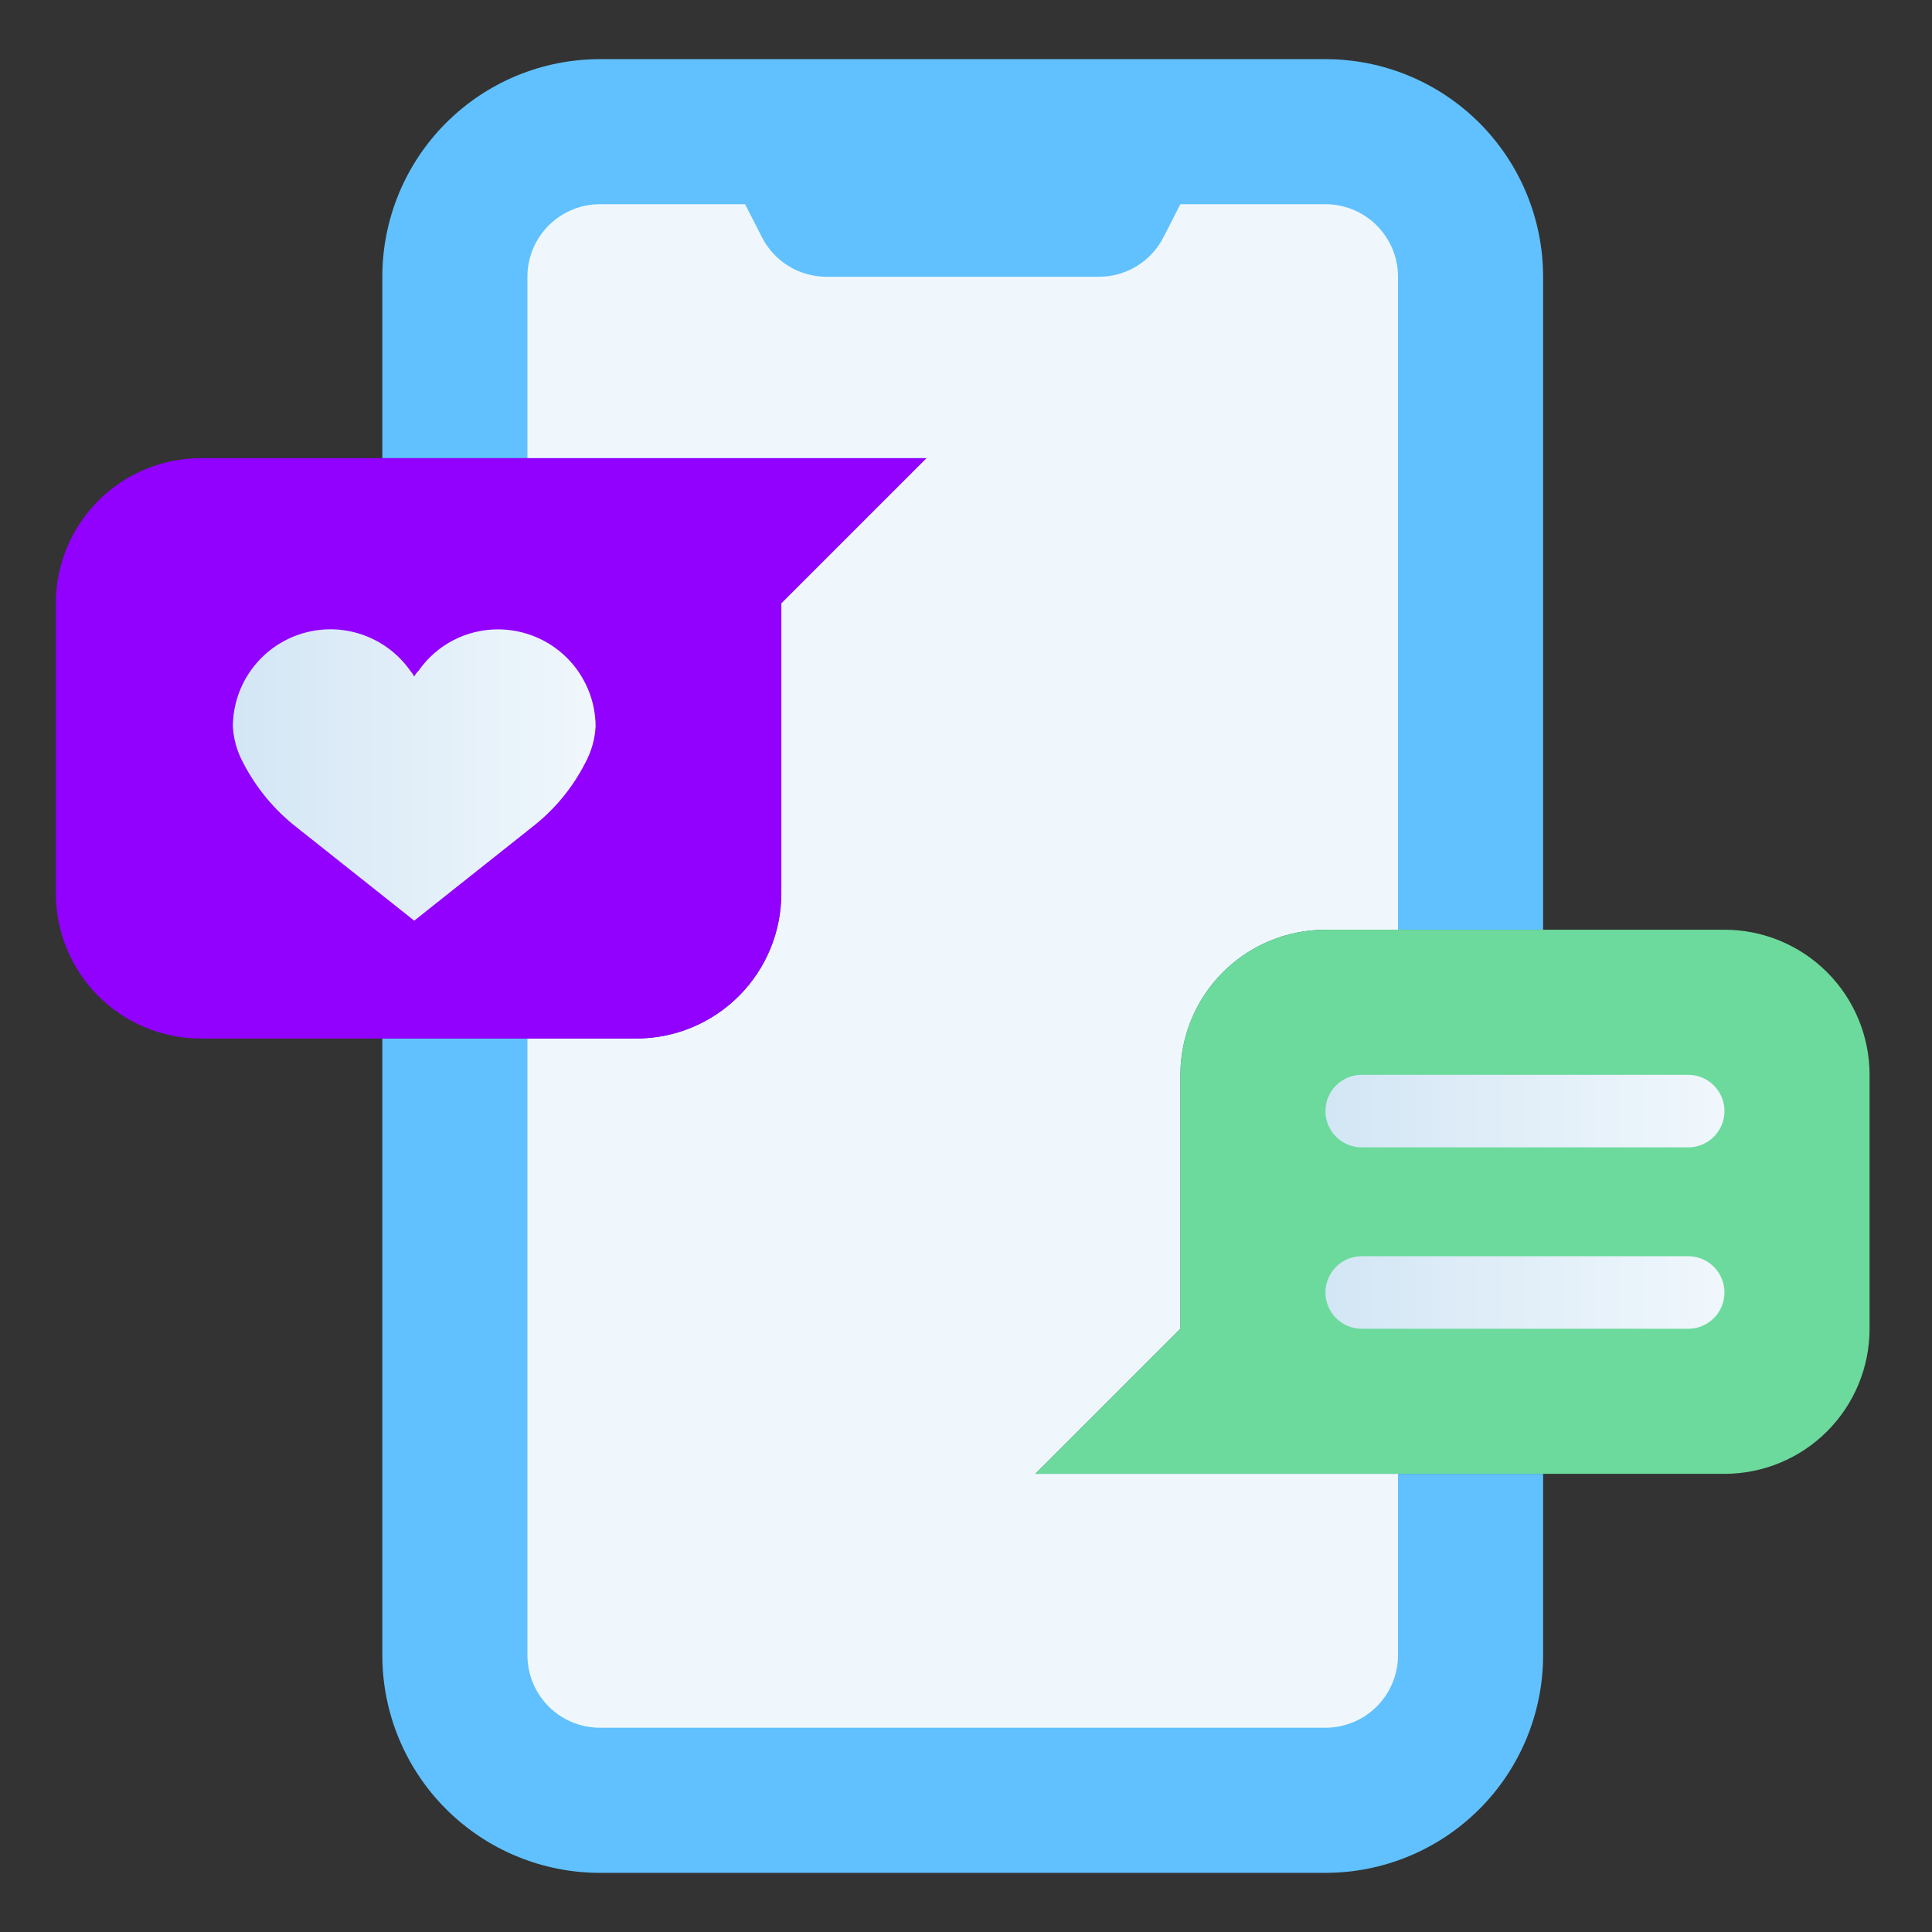<svg width="98" height="98" viewBox="0 0 98 98" fill="none" xmlns="http://www.w3.org/2000/svg">
<rect x="0" y="0" width="98" height="98" fill="#333333" stroke="none"/>
<path d="M59.873 67.4L52.513 74.76H78.273V83.96C78.273 86.888 77.11 89.696 75.04 91.766C72.969 93.837 70.161 95 67.233 95H30.433C27.505 95 24.697 93.837 22.627 91.766C20.556 89.696 19.393 86.888 19.393 83.96V52.68H32.273C34.225 52.68 36.097 51.905 37.478 50.524C38.858 49.144 39.633 47.272 39.633 45.32V30.6L46.993 23.24H19.393V14.04C19.393 11.112 20.556 8.304 22.627 6.234C24.697 4.163 27.505 3 30.433 3H67.233C70.161 3 72.969 4.163 75.04 6.234C77.11 8.304 78.273 11.112 78.273 14.04V47.16H67.233C65.281 47.16 63.409 47.935 62.029 49.316C60.649 50.696 59.873 52.568 59.873 54.52V67.4Z" fill="#60C1FE"/>
<path d="M59.873 67.399L52.513 74.759H70.913V83.959C70.913 84.935 70.525 85.871 69.835 86.561C69.145 87.252 68.209 87.639 67.233 87.639H30.433C29.457 87.639 28.521 87.252 27.831 86.561C27.141 85.871 26.753 84.935 26.753 83.959V52.679H32.273C34.225 52.679 36.097 51.904 37.477 50.524C38.858 49.143 39.633 47.271 39.633 45.319V30.599L46.993 23.239H26.753V14.039C26.753 13.063 27.141 12.127 27.831 11.437C28.521 10.747 29.457 10.359 30.433 10.359H37.793L38.64 12.015C38.945 12.622 39.413 13.133 39.991 13.49C40.569 13.847 41.235 14.037 41.915 14.039H55.752C56.431 14.037 57.097 13.847 57.675 13.49C58.253 13.133 58.721 12.622 59.027 12.015L59.873 10.359H67.233C68.209 10.359 69.145 10.747 69.835 11.437C70.525 12.127 70.913 13.063 70.913 14.039V47.159H67.233C65.281 47.159 63.409 47.935 62.029 49.315C60.649 50.695 59.873 52.567 59.873 54.519V67.399Z" fill="#F0F7FC"/>
<path d="M46.993 23.24L39.633 30.6V45.32C39.633 47.272 38.858 49.144 37.478 50.525C36.097 51.905 34.225 52.68 32.273 52.68H10.193C8.241 52.68 6.369 51.905 4.989 50.525C3.609 49.144 2.833 47.272 2.833 45.32V30.6C2.833 28.648 3.609 26.776 4.989 25.396C6.369 24.016 8.241 23.24 10.193 23.24H46.993Z" fill="#9200FE"/>
<path d="M94.833 54.52V67.4C94.833 69.352 94.058 71.224 92.677 72.605C91.297 73.985 89.425 74.76 87.473 74.76H52.513L59.873 67.4V54.52C59.873 52.568 60.649 50.696 62.029 49.316C63.409 47.936 65.281 47.16 67.233 47.16H87.473C89.425 47.16 91.297 47.936 92.677 49.316C94.058 50.696 94.833 52.568 94.833 54.52Z" fill="#6CDA9C"/>
<path d="M26.992 41.953L21.012 46.7L15.032 41.953C13.904 41.07 12.982 39.952 12.328 38.678C12.021 38.11 11.845 37.482 11.812 36.838C11.819 35.789 12.159 34.769 12.783 33.926C13.407 33.083 14.283 32.46 15.284 32.147C16.285 31.834 17.36 31.846 18.353 32.184C19.346 32.521 20.206 33.165 20.81 34.023C20.888 34.113 20.956 34.212 21.012 34.317C21.069 34.207 21.144 34.108 21.233 34.023C21.685 33.373 22.288 32.843 22.99 32.478C23.692 32.112 24.472 31.923 25.263 31.925C26.569 31.925 27.823 32.441 28.75 33.361C29.677 34.282 30.203 35.531 30.212 36.838C30.179 37.482 30.003 38.11 29.697 38.678C29.049 39.956 28.125 41.075 26.992 41.953Z" fill="url(#paint0_linear_5_385)"/>
<path d="M85.633 58.2H69.073C68.585 58.2 68.117 58.006 67.772 57.661C67.427 57.316 67.233 56.847 67.233 56.359C67.233 55.871 67.427 55.404 67.772 55.059C68.117 54.713 68.585 54.52 69.073 54.52H85.633C86.121 54.52 86.589 54.713 86.934 55.059C87.279 55.404 87.473 55.871 87.473 56.359C87.473 56.847 87.279 57.316 86.934 57.661C86.589 58.006 86.121 58.2 85.633 58.2Z" fill="url(#paint1_linear_5_385)"/>
<path d="M85.633 67.401H69.073C68.585 67.401 68.117 67.207 67.772 66.862C67.427 66.517 67.233 66.049 67.233 65.561C67.233 65.073 67.427 64.605 67.772 64.26C68.117 63.915 68.585 63.721 69.073 63.721H85.633C86.121 63.721 86.589 63.915 86.934 64.26C87.279 64.605 87.473 65.073 87.473 65.561C87.473 66.049 87.279 66.517 86.934 66.862C86.589 67.207 86.121 67.401 85.633 67.401Z" fill="url(#paint2_linear_5_385)"/>
<defs>
<linearGradient id="paint0_linear_5_385" x1="11.812" y1="39.34" x2="30.212" y2="39.34" gradientUnits="userSpaceOnUse">
<stop stop-color="#D3E6F5"/>
<stop offset="1" stop-color="#F0F7FC"/>
</linearGradient>
<linearGradient id="paint1_linear_5_385" x1="67.233" y1="56.359" x2="87.473" y2="56.359" gradientUnits="userSpaceOnUse">
<stop stop-color="#D3E6F5"/>
<stop offset="1" stop-color="#F0F7FC"/>
</linearGradient>
<linearGradient id="paint2_linear_5_385" x1="67.233" y1="65.561" x2="87.473" y2="65.561" gradientUnits="userSpaceOnUse">
<stop stop-color="#D3E6F5"/>
<stop offset="1" stop-color="#F0F7FC"/>
</linearGradient>
</defs>
</svg>
